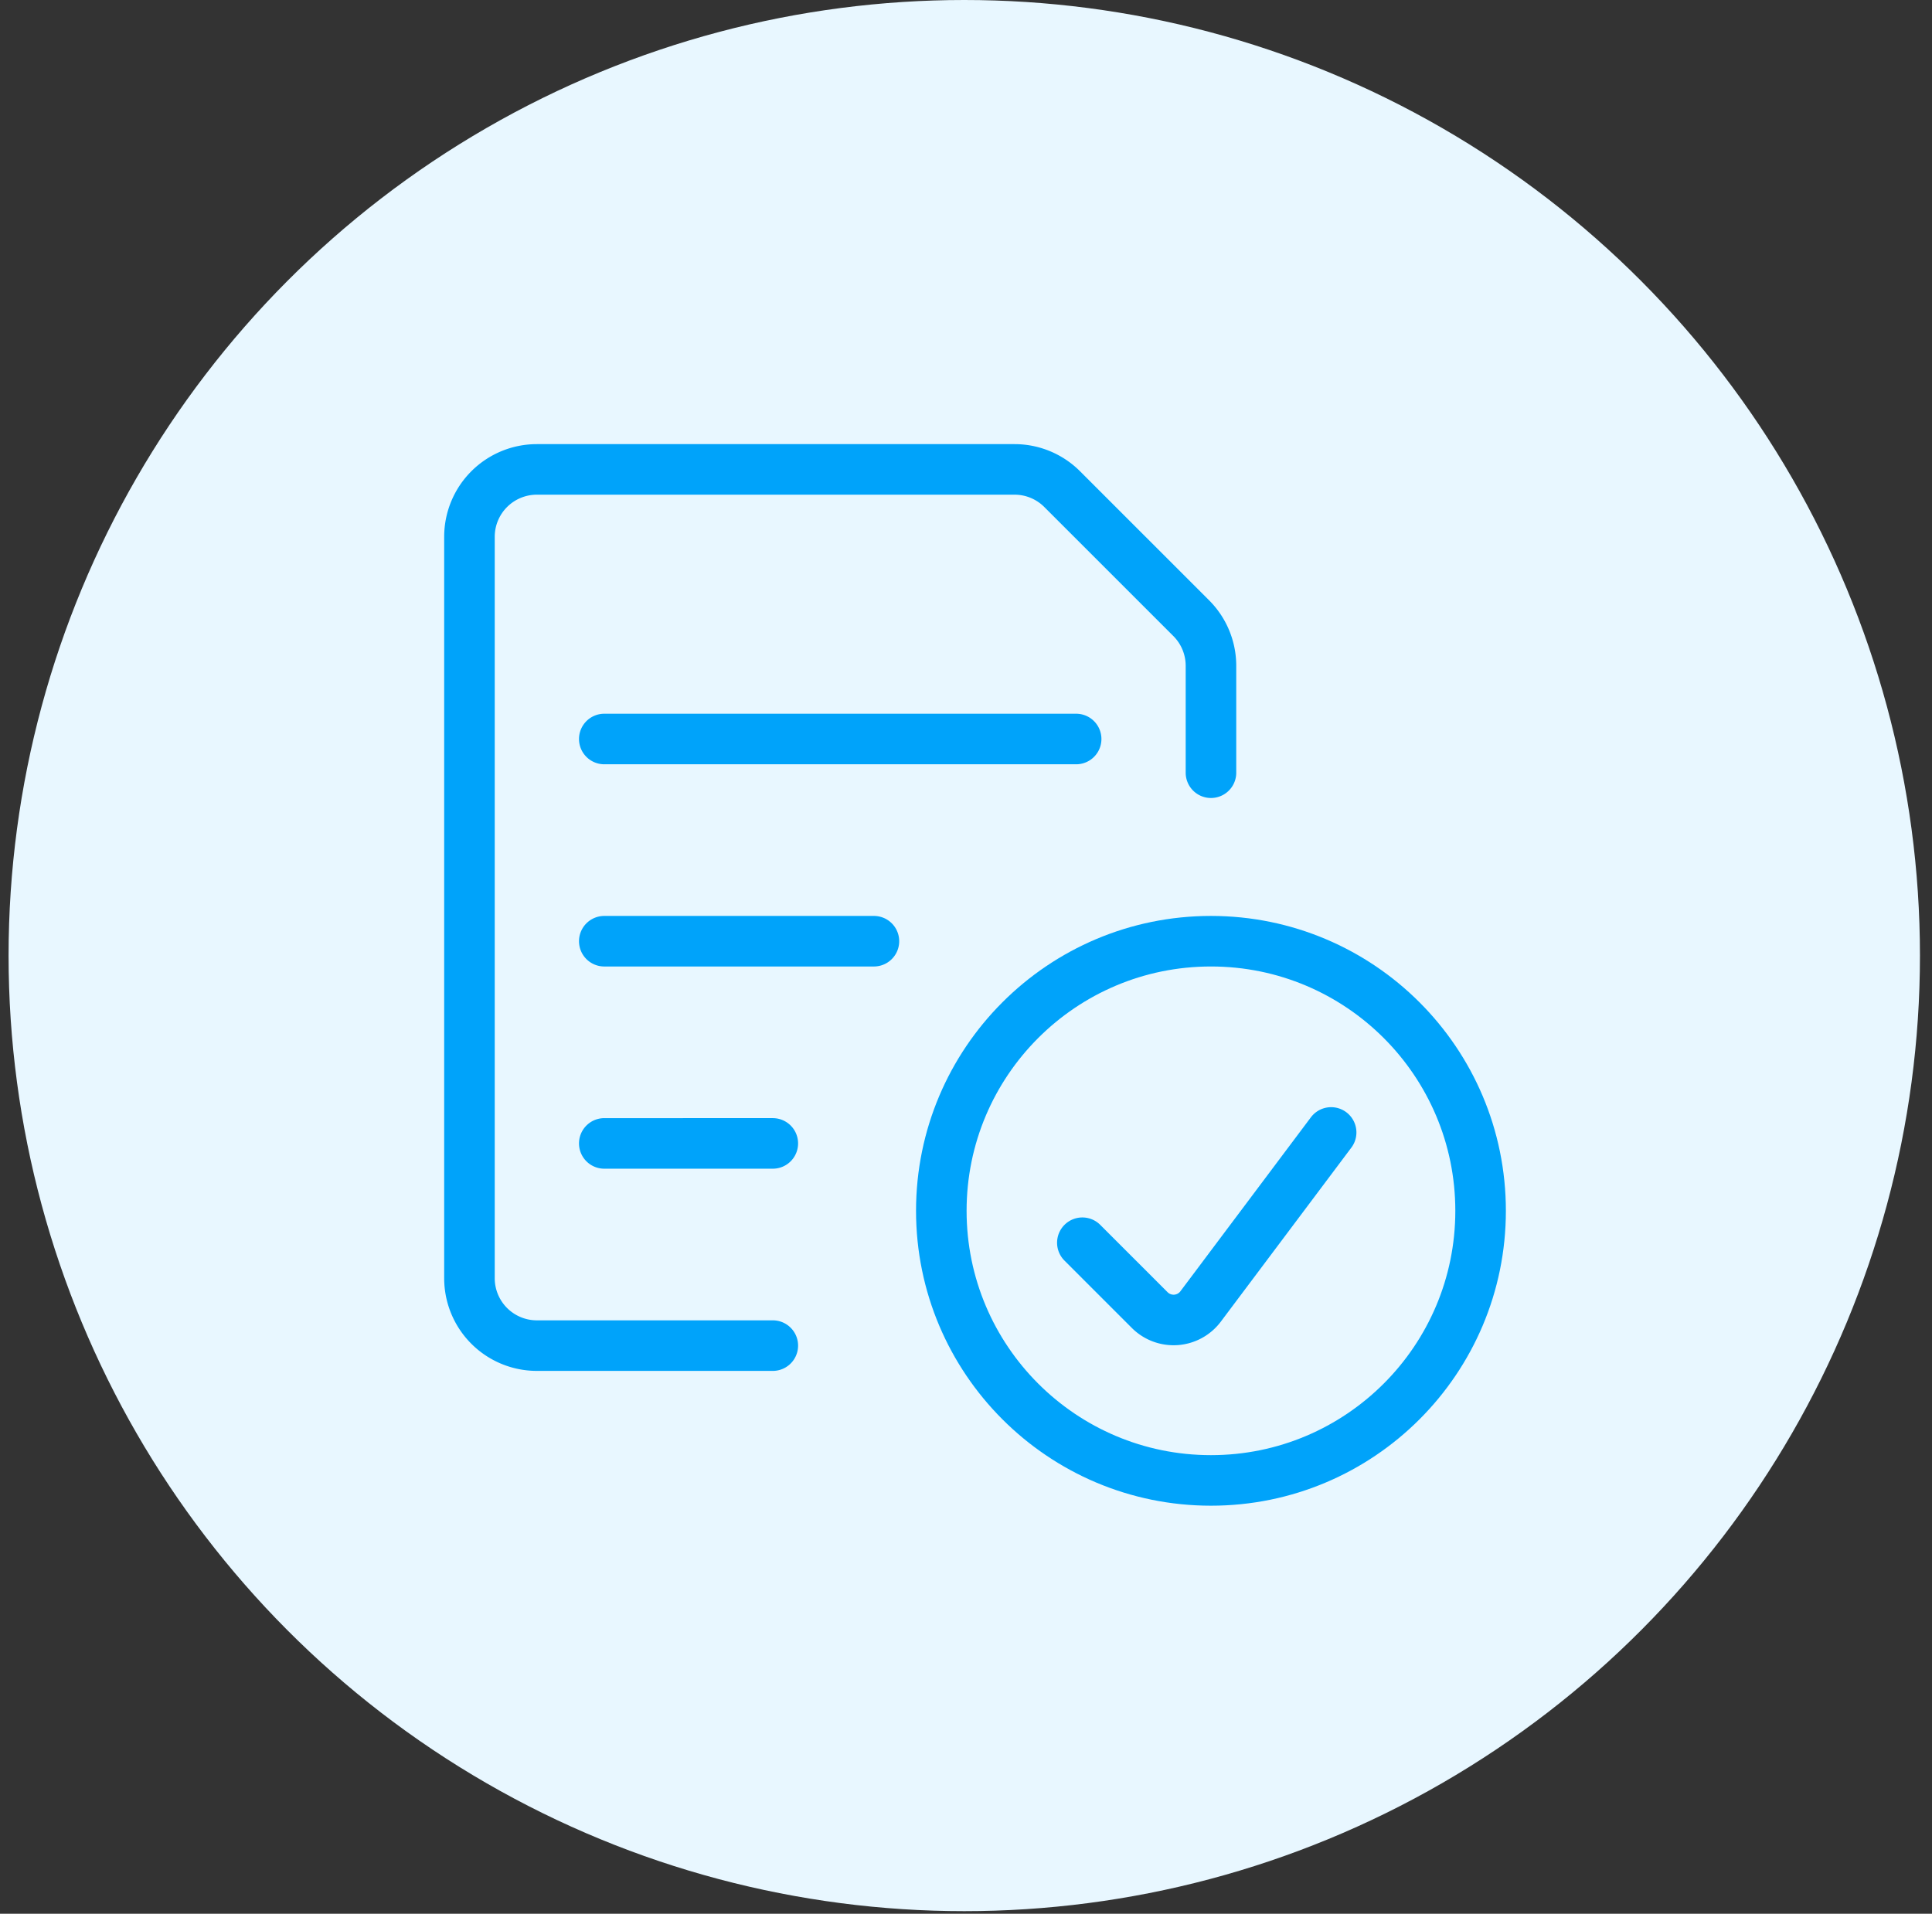 
<svg xmlns="http://www.w3.org/2000/svg" width="107" height="106" viewBox="0 0 107 106" fill="none">
  <rect x="0" y="0" width="107" height="106" fill="#333333" stroke="none"/>
  <circle cx="53.404" cy="52.929" r="52.929" fill="#E8F7FF"/>
  <path stroke="#00A3FA" stroke-linecap="round" stroke-linejoin="round" stroke-width="2.8" d="M67.067 82C75.314 82 82 75.314 82 67.067c0-8.248-6.686-14.934-14.933-14.934-8.248 0-14.934 6.686-14.934 14.934C52.133 75.314 58.82 82 67.067 82Z"/>
  <path stroke="#00A3FA" stroke-linecap="round" stroke-linejoin="round" stroke-width="2.8" d="m73.722 62.726-7.23 9.64a1.87 1.87 0 0 1-2.815.201l-3.733-3.733M33.467 40.933H59.6m-26.133 11.2H48.4m-14.933 11.2H42.8m0 11.2H29.733A3.733 3.733 0 0 1 26 70.8V29.733A3.733 3.733 0 0 1 29.733 26h26.455c.99 0 1.938.393 2.638 1.093l7.148 7.148a3.73 3.73 0 0 1 1.093 2.638V42.8"/>
</svg>
